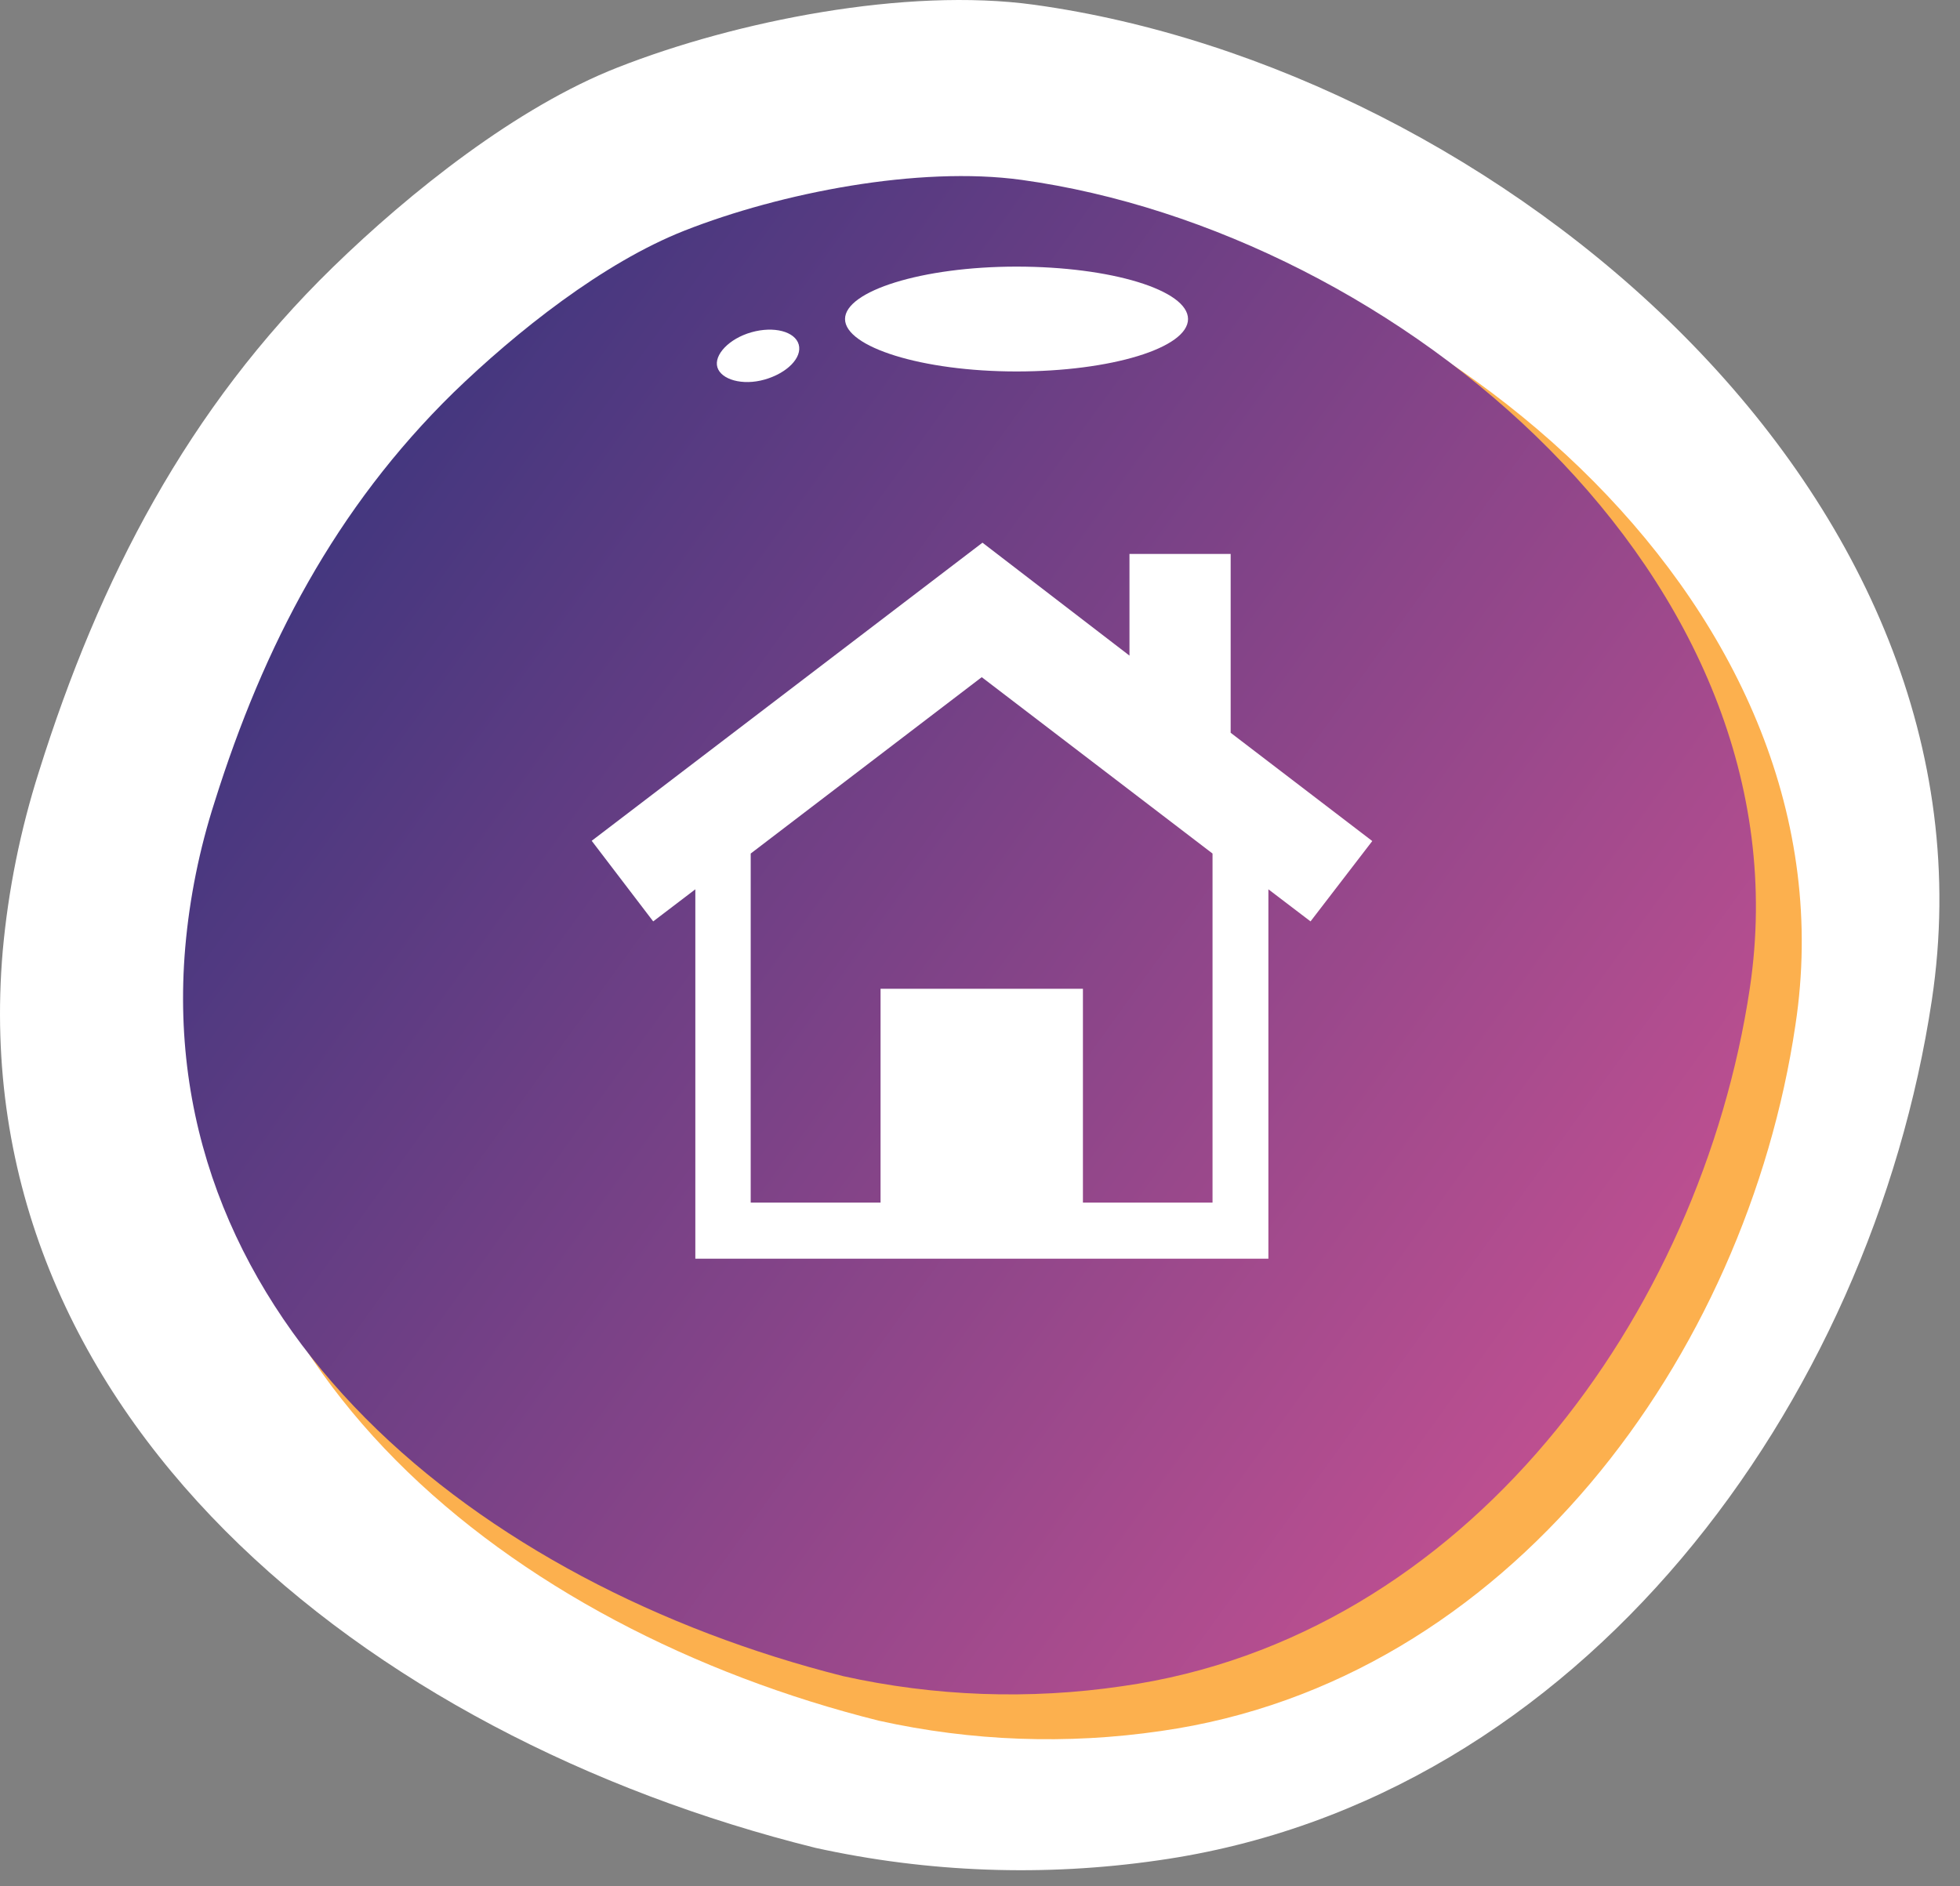 <svg width="80" height="77" viewBox="0 0 80 77" fill="none" xmlns="http://www.w3.org/2000/svg">
<rect x="0" y="0" width="80" height="77" fill="#808080" stroke="none"/>
<path d="M0.111 38.824C0.336 36.334 0.832 33.876 1.591 31.494C4.051 23.644 7.671 16.664 13.591 10.904C16.731 7.844 21.101 4.364 25.211 2.754C30.041 0.854 36.981 -0.526 42.211 0.194C61.091 2.804 81.951 20.194 78.851 40.824C76.381 57.264 64.581 73.484 47.281 75.944C42.621 76.619 37.879 76.447 33.281 75.434C14.881 70.864 -1.509 57.674 0.111 38.824Z" fill="white"/>
<path d="M8.771 40.214C8.951 38.175 9.357 36.163 9.981 34.214C11.981 27.774 14.981 22.054 19.841 17.324C22.411 14.824 26.001 11.964 29.371 10.644C33.371 9.084 39.021 7.954 43.281 8.544C58.761 10.684 75.861 24.944 73.281 41.854C71.281 55.344 61.581 68.644 47.391 70.664C43.557 71.225 39.653 71.083 35.871 70.244C20.831 66.484 7.391 55.674 8.771 40.214Z" fill="#FCB04E"/>
<path d="M7.561 38.674C7.737 36.655 8.14 34.663 8.761 32.734C10.761 26.364 13.701 20.734 18.511 16.024C21.061 13.554 24.611 10.724 27.941 9.414C31.851 7.874 37.491 6.764 41.701 7.344C57.011 9.464 73.931 23.564 71.421 40.344C69.421 53.684 59.841 66.844 45.811 68.834C42.017 69.393 38.154 69.254 34.411 68.424C19.541 64.674 6.251 54.014 7.561 38.674Z" fill="url(#paint0_linear_51_795)"/>
<path d="M48.491 13.024C48.491 14.204 45.351 15.164 41.491 15.164C37.631 15.164 34.491 14.164 34.491 13.024C34.491 11.884 37.631 10.884 41.491 10.884C45.351 10.884 48.491 11.844 48.491 13.024Z" fill="white"/>
<path d="M32.601 14.064C32.751 14.604 32.121 15.234 31.211 15.494C30.301 15.754 29.431 15.494 29.281 14.994C29.131 14.494 29.751 13.824 30.671 13.564C31.591 13.304 32.451 13.534 32.601 14.064Z" fill="white"/>
<path d="M53.431 53.794H26.711V40.374L26.321 40.674L21.831 34.784L40.071 20.854L44.461 24.214V21.734H51.87V29.864L58.31 34.784L53.771 40.674L53.391 40.374L53.431 53.794ZM37.571 50.514H42.571V42.774H37.571V50.514ZM45.841 48.214H47.841V36.414L40.06 30.474L32.271 36.414V48.214H34.271V39.494H45.81L45.841 48.214ZM50.151 33.754L53.151 36.084L53.671 35.404L48.541 31.484V25.014H47.771V30.834L40.111 24.984L26.461 35.404L26.981 36.084L30.031 33.754V34.044L40.111 26.344L50.191 34.044L50.151 33.754Z" fill="url(#paint1_linear_51_795)"/>
<path d="M56.011 34.334L50.231 29.914V22.614H46.101V26.764L40.101 22.154L24.151 34.324L26.661 37.614L28.381 36.304V51.384H51.771V36.304L53.491 37.614L56.011 34.334ZM49.491 49.094H44.201V40.364H35.941V49.094H30.641V34.844L40.071 27.644L49.491 34.844V49.094Z" fill="white"/>
<defs>
<linearGradient id="paint0_linear_51_795" x1="-0.592" y1="12.678" x2="87.507" y2="76.198" gradientUnits="userSpaceOnUse">
<stop stop-color="#23307A"/>
<stop offset="1" stop-color="#F75B99"/>
</linearGradient>
<linearGradient id="paint1_linear_51_795" x1="-0.592" y1="12.678" x2="87.507" y2="76.198" gradientUnits="userSpaceOnUse">
<stop stop-color="#23307A"/>
<stop offset="1" stop-color="#F75B99"/>
</linearGradient>
</defs>
</svg>
